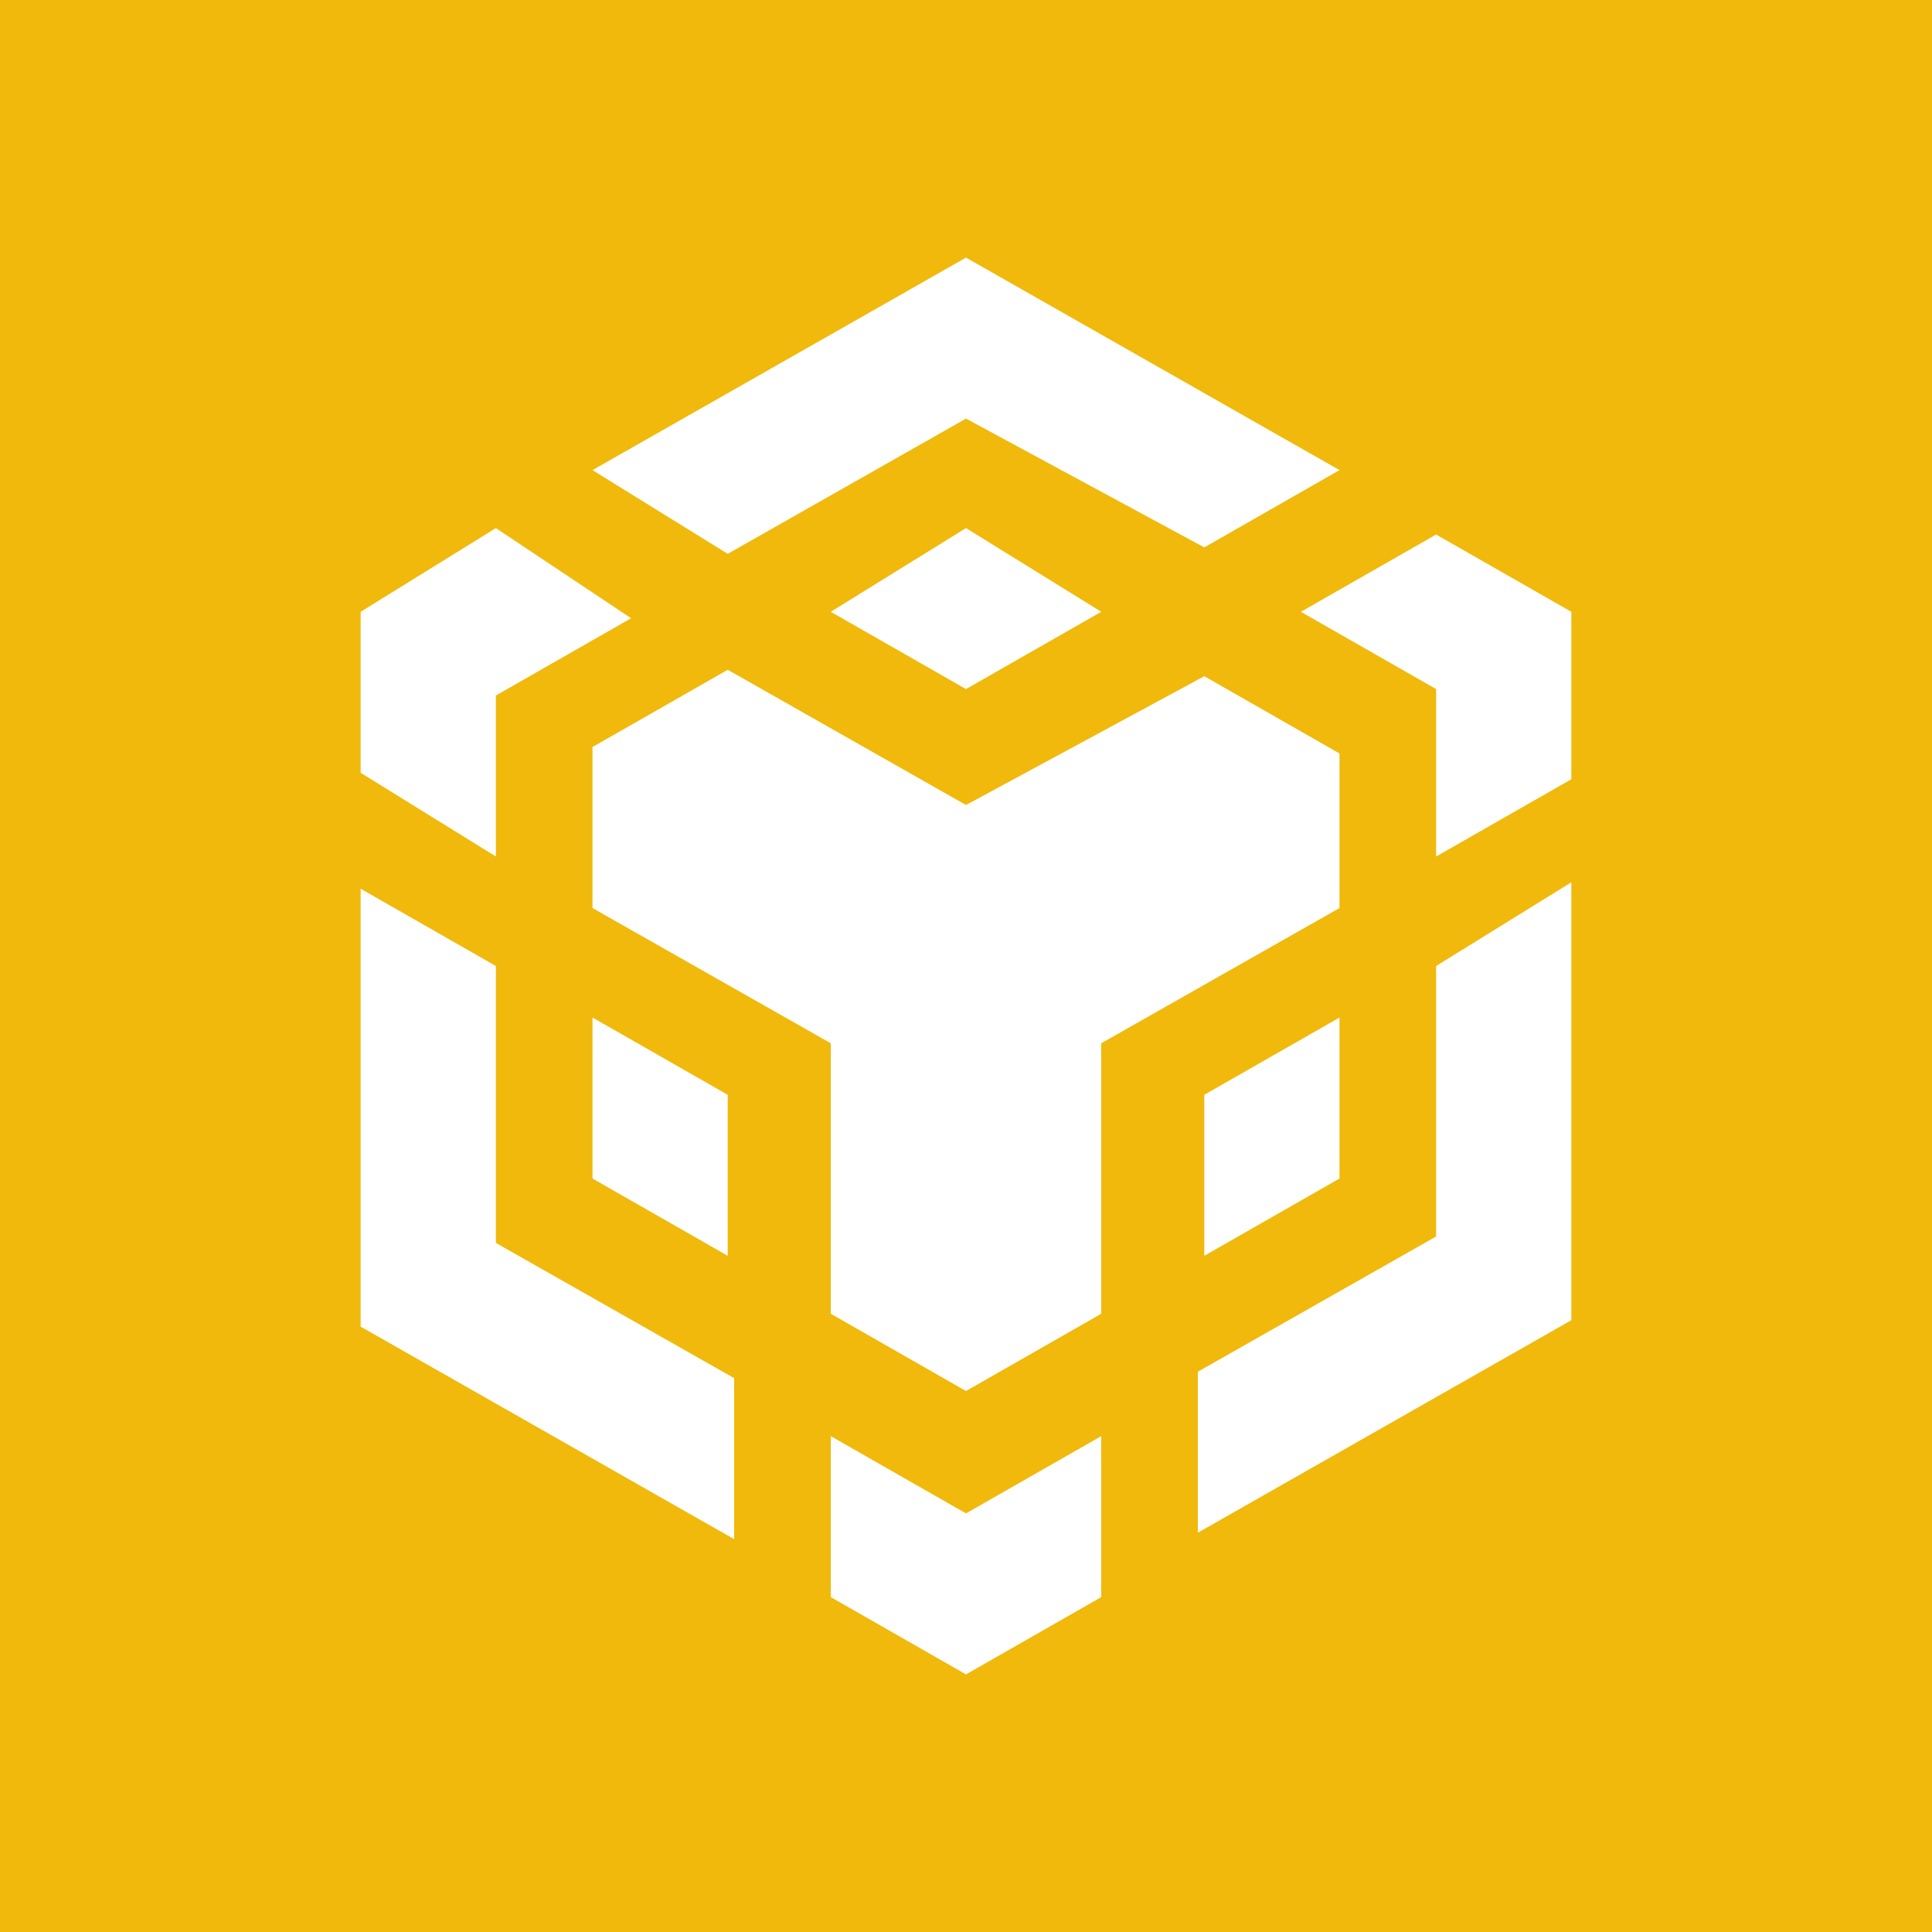 <?xml version="1.0" encoding="utf-8"?>
<!-- Generator: Adobe Illustrator 23.0.0, SVG Export Plug-In . SVG Version: 6.00 Build 0)  -->
<svg version="1.1" id="Layer_1" xmlns="http://www.w3.org/2000/svg" xmlns:xlink="http://www.w3.org/1999/xlink" x="0px" y="0px"
	 viewBox="0 0 30 30" style="enable-background:new 0 0 30 30;" xml:space="preserve">
<style type="text/css">
	.st0{fill:#F0B90B;}
	.st1{fill:#FFFFFF;}
</style>
<rect class="st0" width="30" height="30"/>
<path class="st1" d="M9.2,7.3L15,4l5.8,3.3l-2.1,1.2L15,6.5l-3.7,2.1L9.2,7.3z M20.8,11.7l-2.1-1.2L15,12.5l-3.7-2.1l-2.1,1.2v2.5
	l3.7,2.1v4.2l2.1,1.2l2.1-1.2v-4.2l3.7-2.1C20.8,14.1,20.8,11.7,20.8,11.7z M20.8,18.3v-2.5l-2.1,1.2v2.5L20.8,18.3z M22.3,19.2
	l-3.7,2.1v2.5l5.8-3.3v-6.8L22.3,15V19.2z M20.2,9.5l2.1,1.2v2.6l2.1-1.2V9.5l-2.1-1.2L20.2,9.5z M12.9,22.3v2.5L15,26l2.1-1.2v-2.5
	L15,23.5L12.9,22.3z M9.2,18.3l2.1,1.2v-2.5l-2.1-1.2V18.3z M12.9,9.5l2.1,1.2l2.1-1.2L15,8.2L12.9,9.5z M7.7,10.8l2.1-1.2L7.7,8.2
	L5.6,9.5v2.5l2.1,1.3V10.8z M7.7,15l-2.1-1.2v6.8l5.8,3.3v-2.5l-3.7-2.1V15z"/>
</svg>

